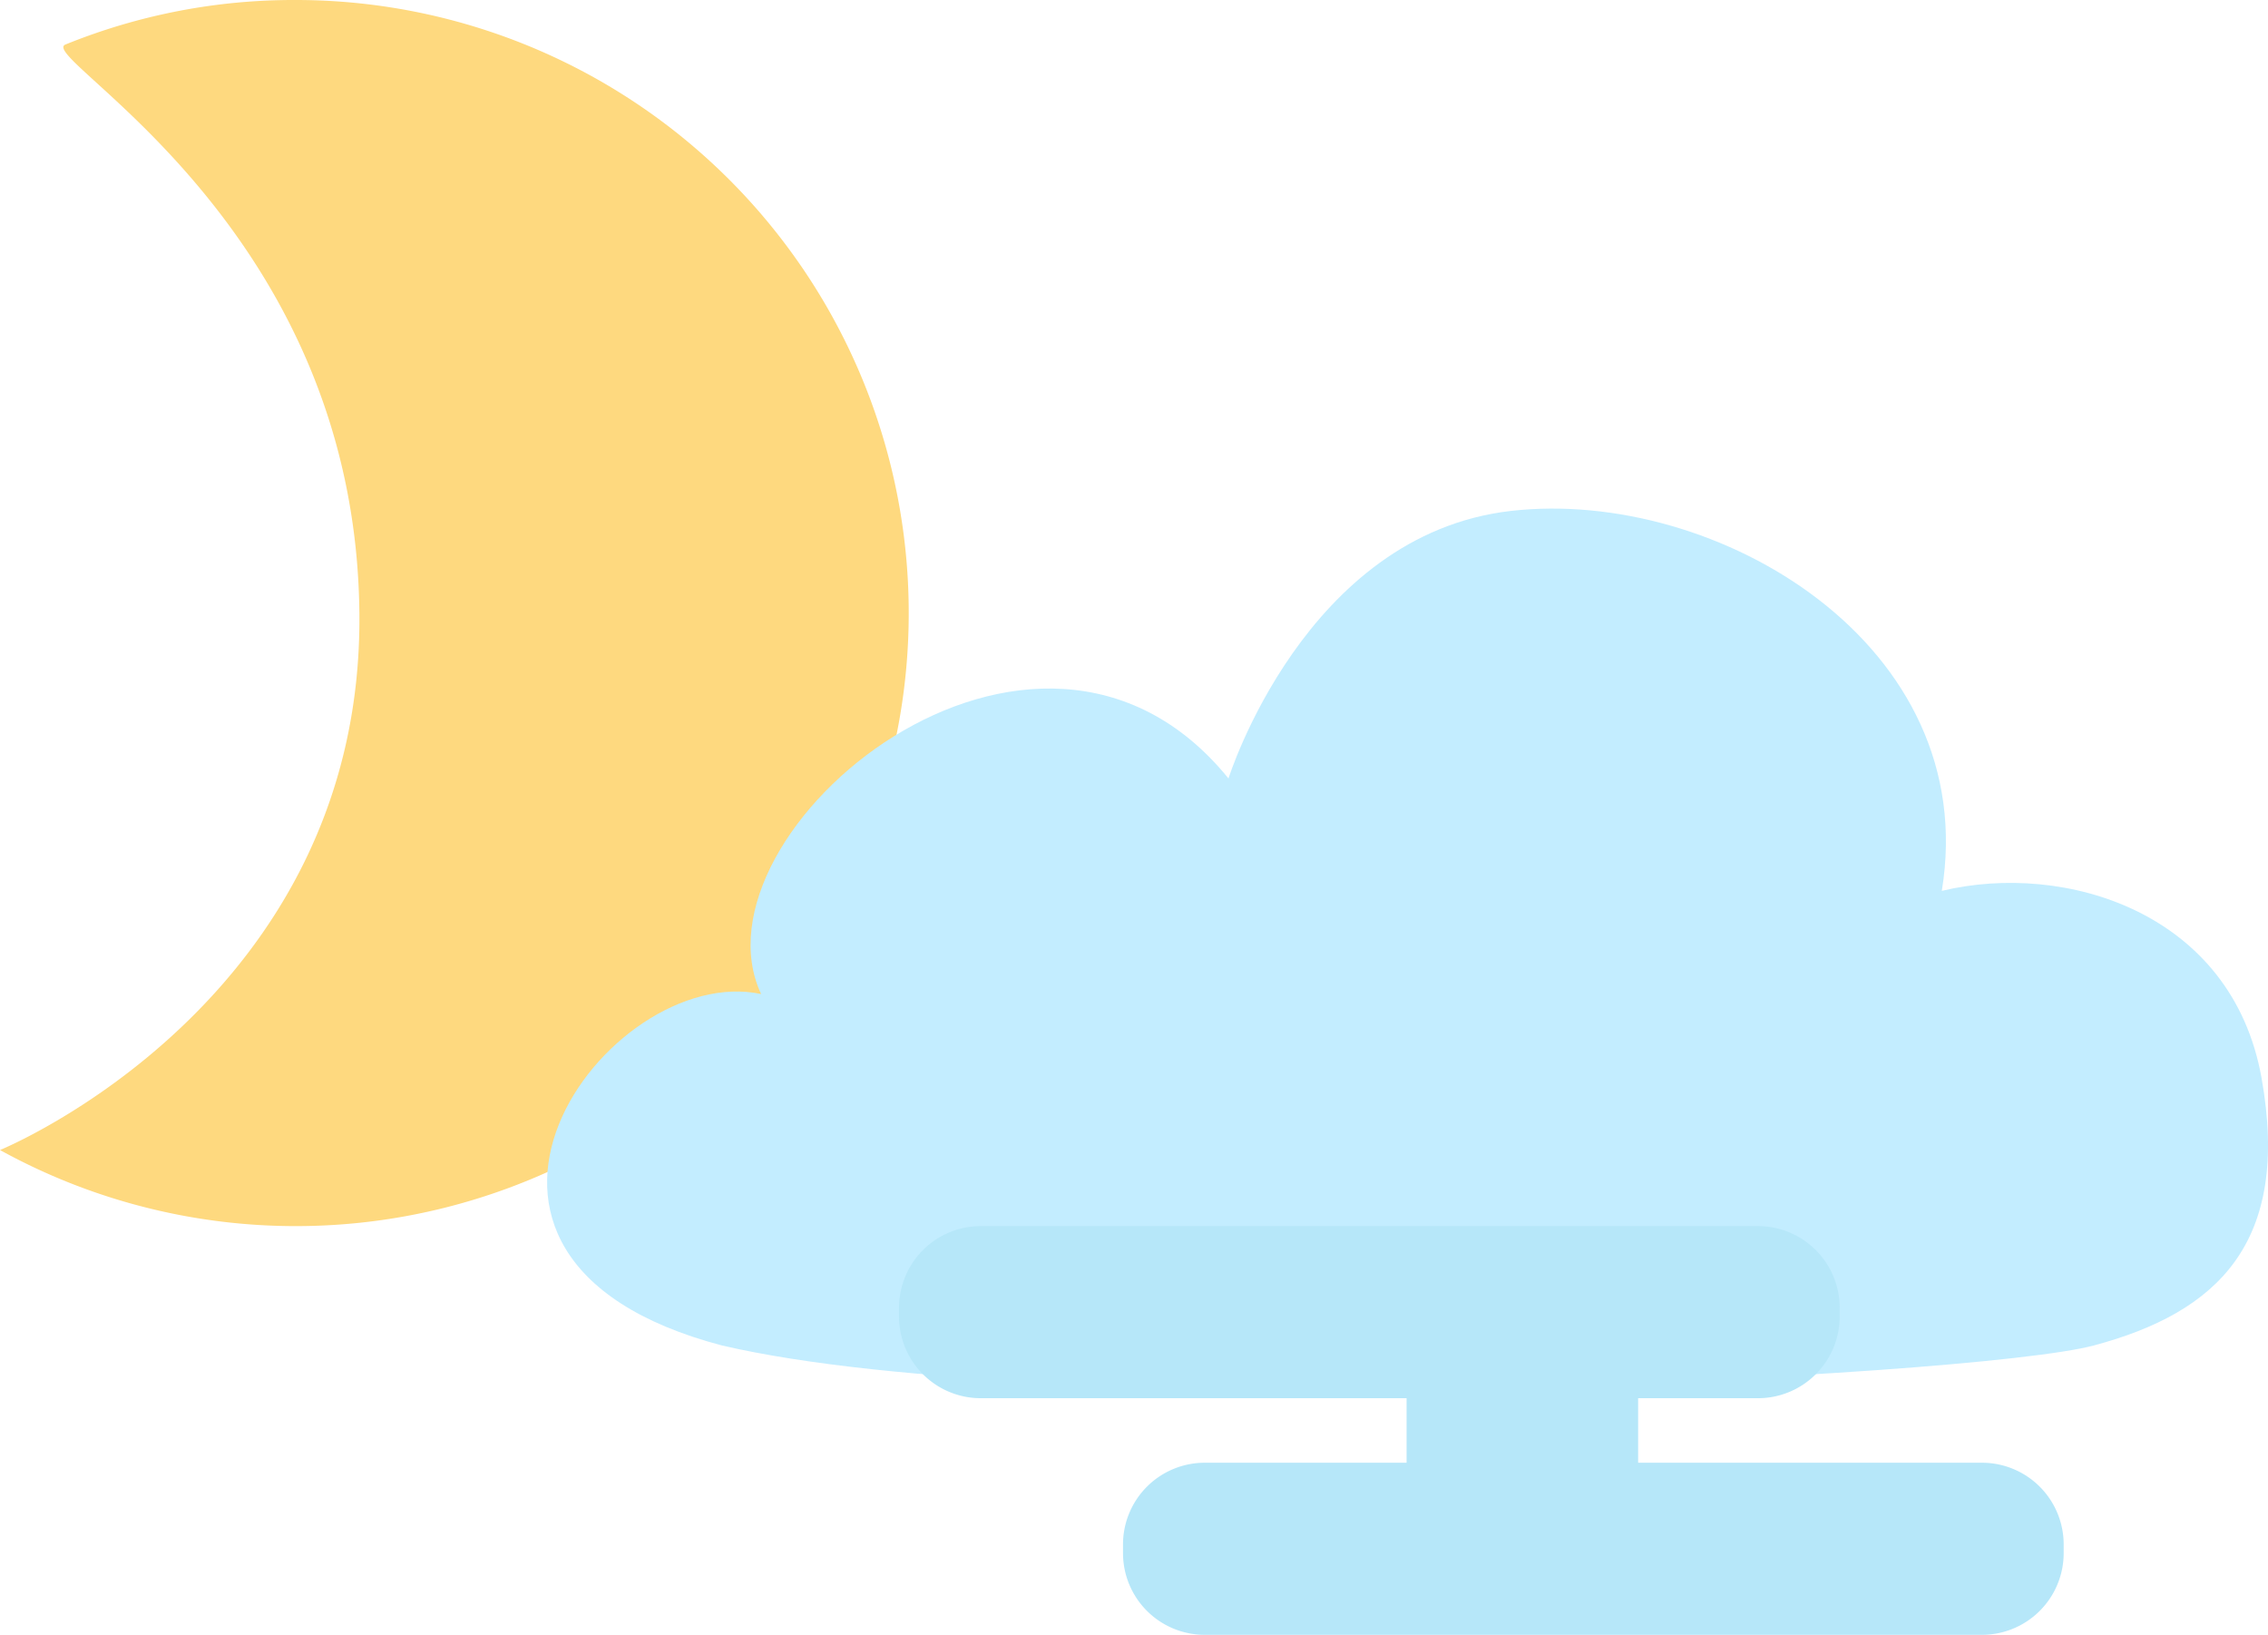 <svg xmlns="http://www.w3.org/2000/svg" width="111" height="80.001" viewBox="0 0 111 80.001">
  <g id="_26" data-name="26" transform="translate(-172 -135)">
    <path id="路径_110" data-name="路径 110" d="M29.741,0A30,30,0,1,1,15.255,56.277S33.034,49.024,32.844,30,16.962,2.8,18.456,2.179A29.693,29.693,0,0,1,29.741,0Z" transform="translate(156.745 135)" fill="#fed97f"/>
    <path id="路径_9" data-name="路径 9" d="M2203.867,202.09c16.416,3.836,61.177,1.607,67.176,0s9.639-4.987,8.19-13.092-9.616-10.6-15.648-9.149c1.979-12.047-11-19.747-21.087-18.593s-13.824,13.092-13.824,13.092c-9.445-11.642-26.575,2.612-22.874,10.55C2198.29,183.295,2187.556,197.792,2203.867,202.09Z" transform="translate(-1996.55 -1.254)" fill="#c3edff"/>
    <path id="联合_26" data-name="联合 26" d="M14.962,20a4,4,0,0,1-4-4v-.421a4,4,0,0,1,4-4h9.879V8.421H4a4,4,0,0,1-4-4V4A4,4,0,0,1,4,0H42.038a4,4,0,0,1,4,4v.421a4,4,0,0,1-4,4H36.173v3.158H53a4,4,0,0,1,4,4V16a4,4,0,0,1-4,4Z" transform="translate(216 195)" fill="#b6e7f9"/>
  </g>
</svg>
